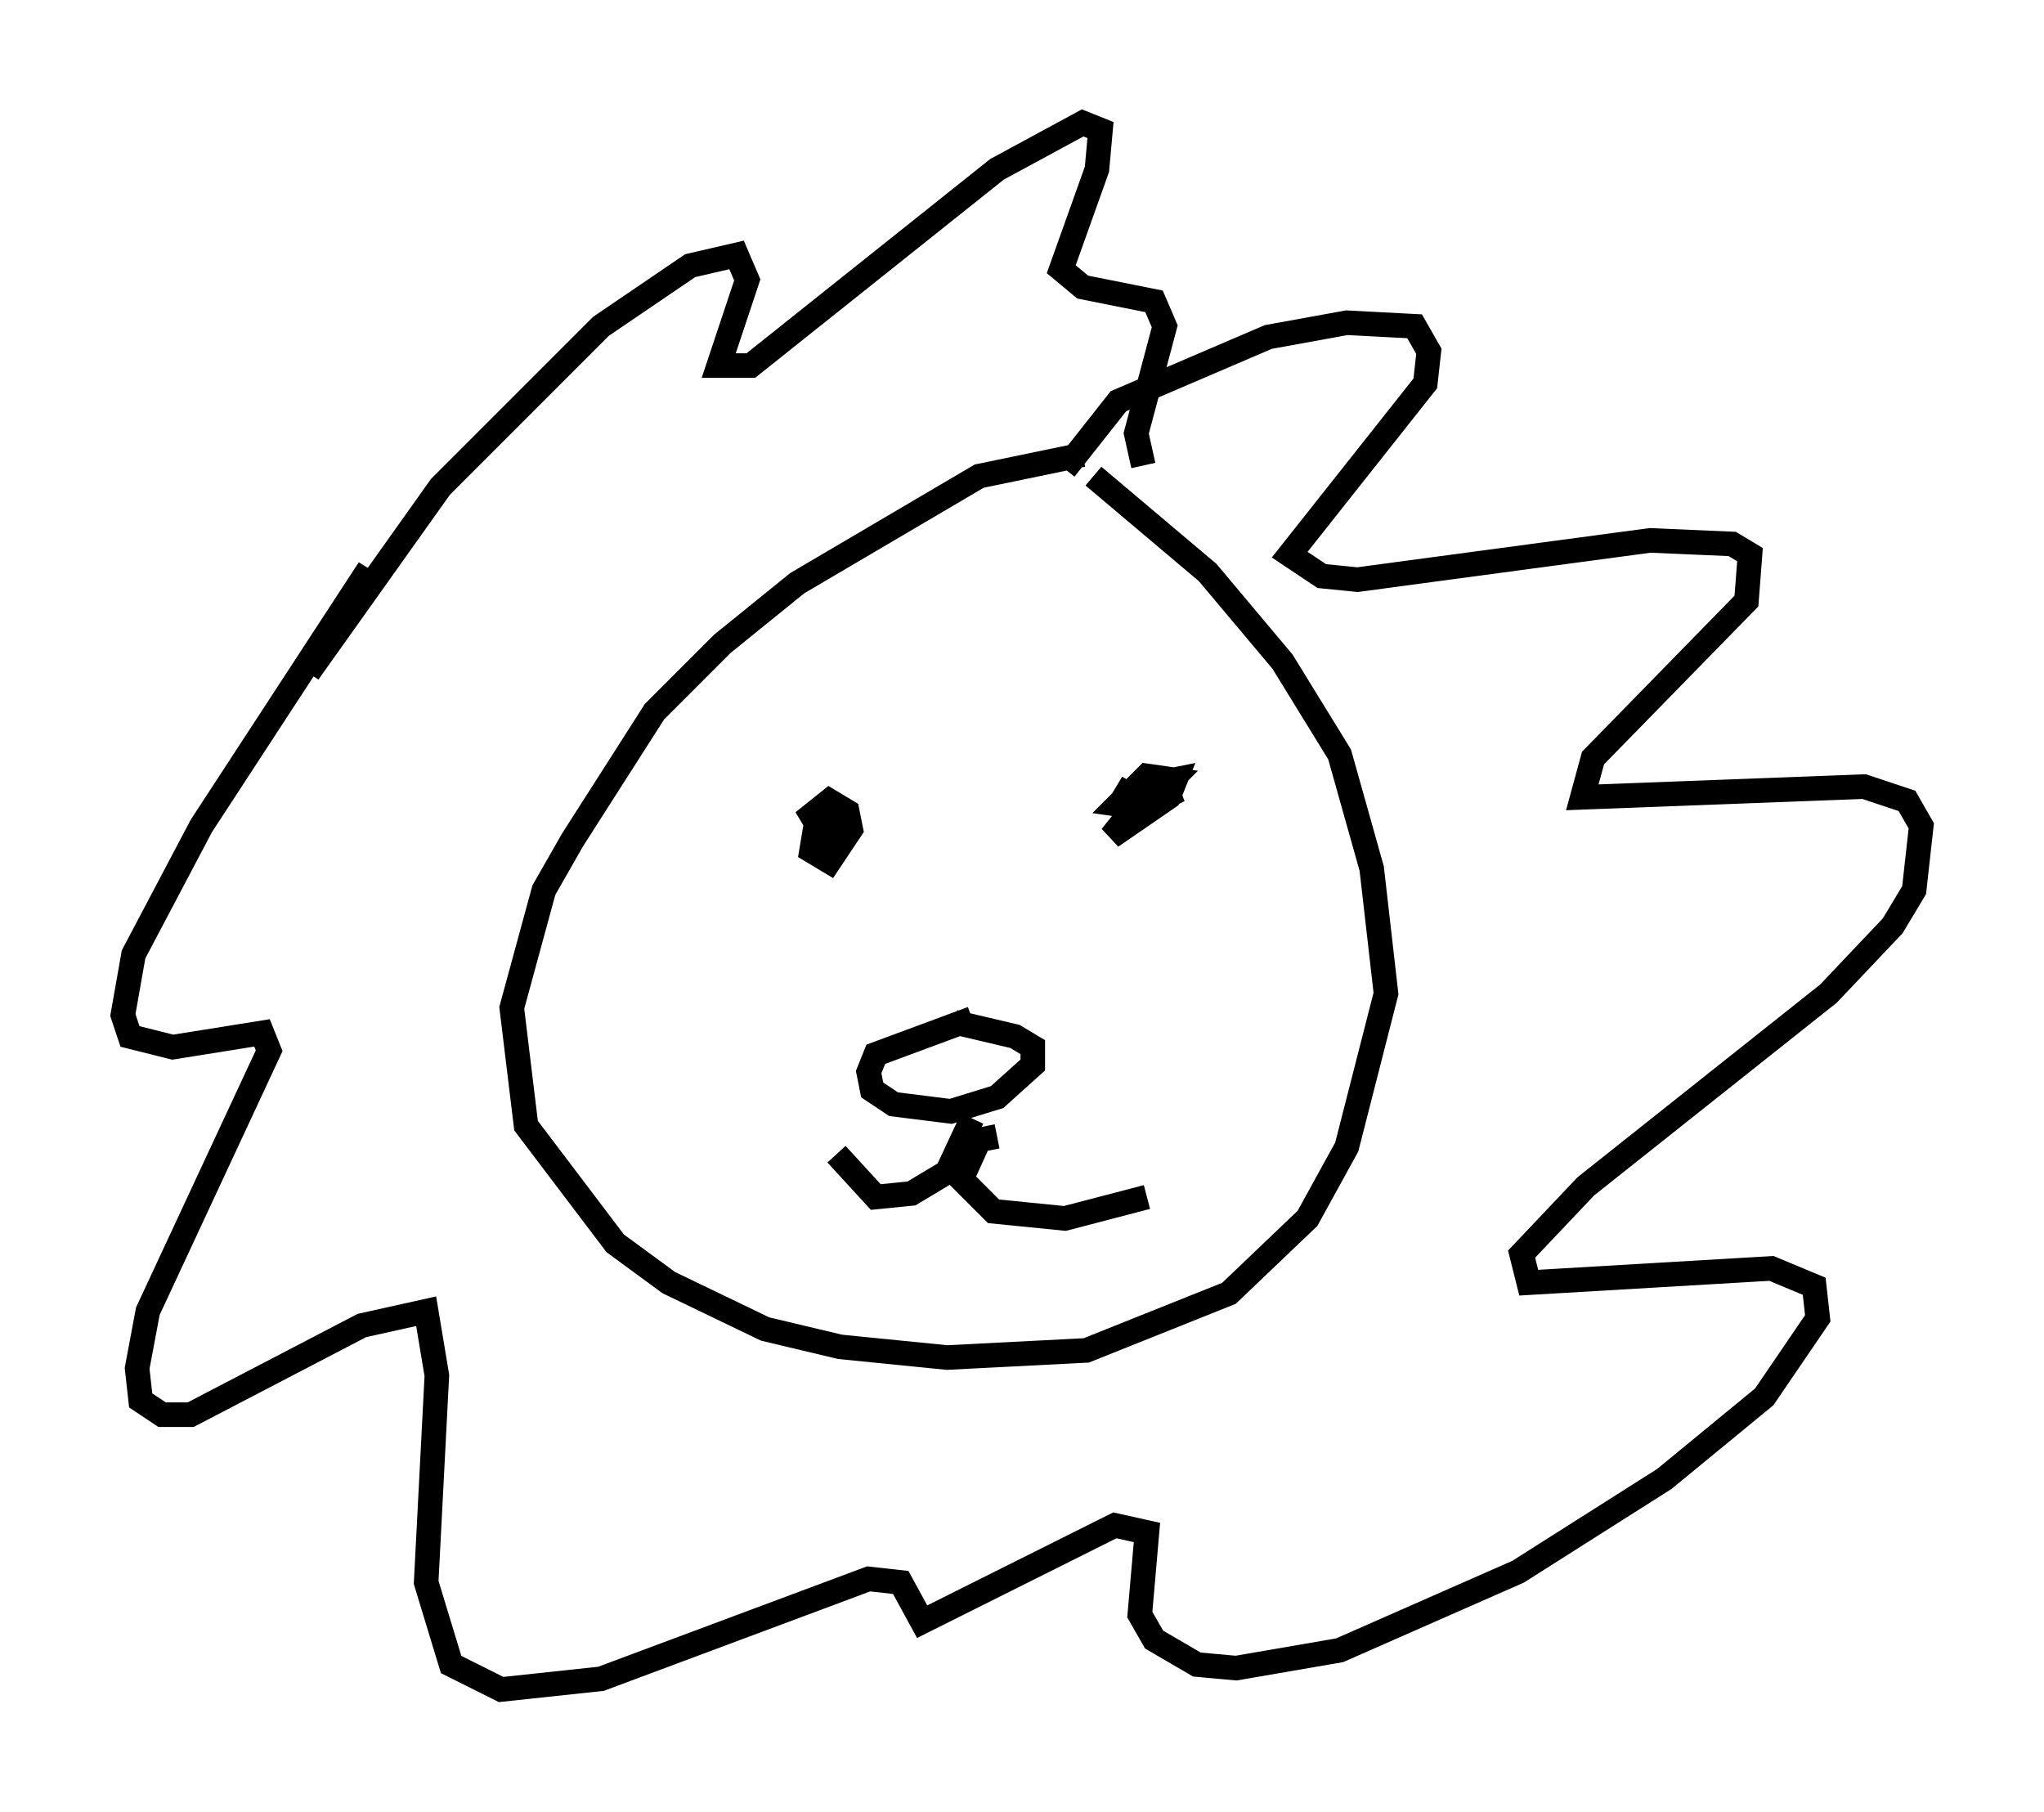 <?xml version="1.0" encoding="utf-8" ?>
<svg baseProfile="full" height="73.765" version="1.1" width="83.207" xmlns="http://www.w3.org/2000/svg" xmlns:ev="http://www.w3.org/2001/xml-events" xmlns:xlink="http://www.w3.org/1999/xlink"><defs /><rect fill="white" height="73.765" width="83.207" x="0" y="0" /><path d="M48.285, 18.508 m-4.212, 0.0 l-4.212, 0.872 -7.408, 4.358 l-3.05, 2.469 -2.76, 2.76 l-3.341, 5.229 -1.162, 2.034 l-1.307, 4.793 0.581, 4.793 l3.631, 4.793 2.179, 1.598 l3.922, 1.888 3.05, 0.726 l4.358, 0.436 5.665, -0.291 l5.81, -2.324 3.196, -3.05 l1.598, -2.905 1.598, -6.246 l-0.581, -5.084 -1.307, -4.648 l-2.324, -3.777 -3.05, -3.631 l-4.648, -3.922 m-9.877, 13.799 l-0.872, -0.145 -0.581, 0.726 l-0.145, 0.872 0.726, 0.436 l0.872, -1.307 -0.145, -0.726 l-0.726, -0.436 -0.726, 0.581 l0.436, 0.726 0.726, -0.436 l-0.581, -0.581 m12.492, -1.017 l-0.436, 0.726 0.726, 0.436 l1.307, -1.307 -1.017, -0.145 l-1.162, 1.162 1.017, 0.145 l1.453, -0.726 -1.598, 0.436 l-1.162, 1.453 2.324, -1.598 l0.291, -0.726 -0.726, 0.145 m-7.553, 9.587 l-3.922, 1.453 -0.291, 0.726 l0.145, 0.726 0.872, 0.581 l2.324, 0.291 1.888, -0.581 l1.453, -1.307 0.0, -0.726 l-0.726, -0.436 -2.469, -0.581 m0.726, 3.922 l-1.017, 2.179 -1.453, 0.872 l-1.453, 0.145 -1.598, -1.743 m6.536, -0.726 l-0.726, 0.145 -0.726, 1.598 l1.307, 1.307 2.905, 0.291 l3.341, -0.872 m-3.341, -29.631 l2.179, -2.76 6.101, -2.615 l3.196, -0.581 2.76, 0.145 l0.581, 1.017 -0.145, 1.307 l-5.52, 6.972 1.307, 0.872 l1.453, 0.145 11.911, -1.598 l3.341, 0.145 0.726, 0.436 l-0.145, 1.888 -6.246, 6.391 l-0.436, 1.598 11.475, -0.436 l1.743, 0.581 0.581, 1.017 l-0.291, 2.615 -0.872, 1.453 l-2.615, 2.76 -9.877, 7.844 l-2.615, 2.76 0.291, 1.162 l9.877, -0.581 1.743, 0.726 l0.145, 1.307 -2.179, 3.196 l-4.067, 3.341 -5.955, 3.777 l-7.263, 3.196 -4.212, 0.726 l-1.598, -0.145 -1.743, -1.017 l-0.581, -1.017 0.291, -3.341 l-1.307, -0.291 -7.844, 3.922 l-0.872, -1.598 -1.307, -0.145 l-10.894, 4.067 -4.067, 0.436 l-2.034, -1.017 -1.017, -3.341 l0.436, -8.425 -0.436, -2.615 l-2.615, 0.581 -6.972, 3.631 l-1.162, 0.0 -0.872, -0.581 l-0.145, -1.307 0.436, -2.324 l4.939, -10.603 -0.291, -0.726 l-3.631, 0.581 -1.743, -0.436 l-0.291, -0.872 0.436, -2.469 l2.76, -5.229 6.827, -10.458 l-2.469, 4.212 5.374, -7.553 l6.536, -6.536 3.631, -2.469 l1.888, -0.436 0.436, 1.017 l-1.162, 3.486 1.307, 0.0 l10.022, -7.989 3.486, -1.888 l0.726, 0.291 -0.145, 1.598 l-1.453, 4.067 0.872, 0.726 l2.905, 0.581 0.436, 1.017 l-1.162, 4.358 0.291, 1.307 " fill="none" stroke="black" stroke-width="1" /></svg>